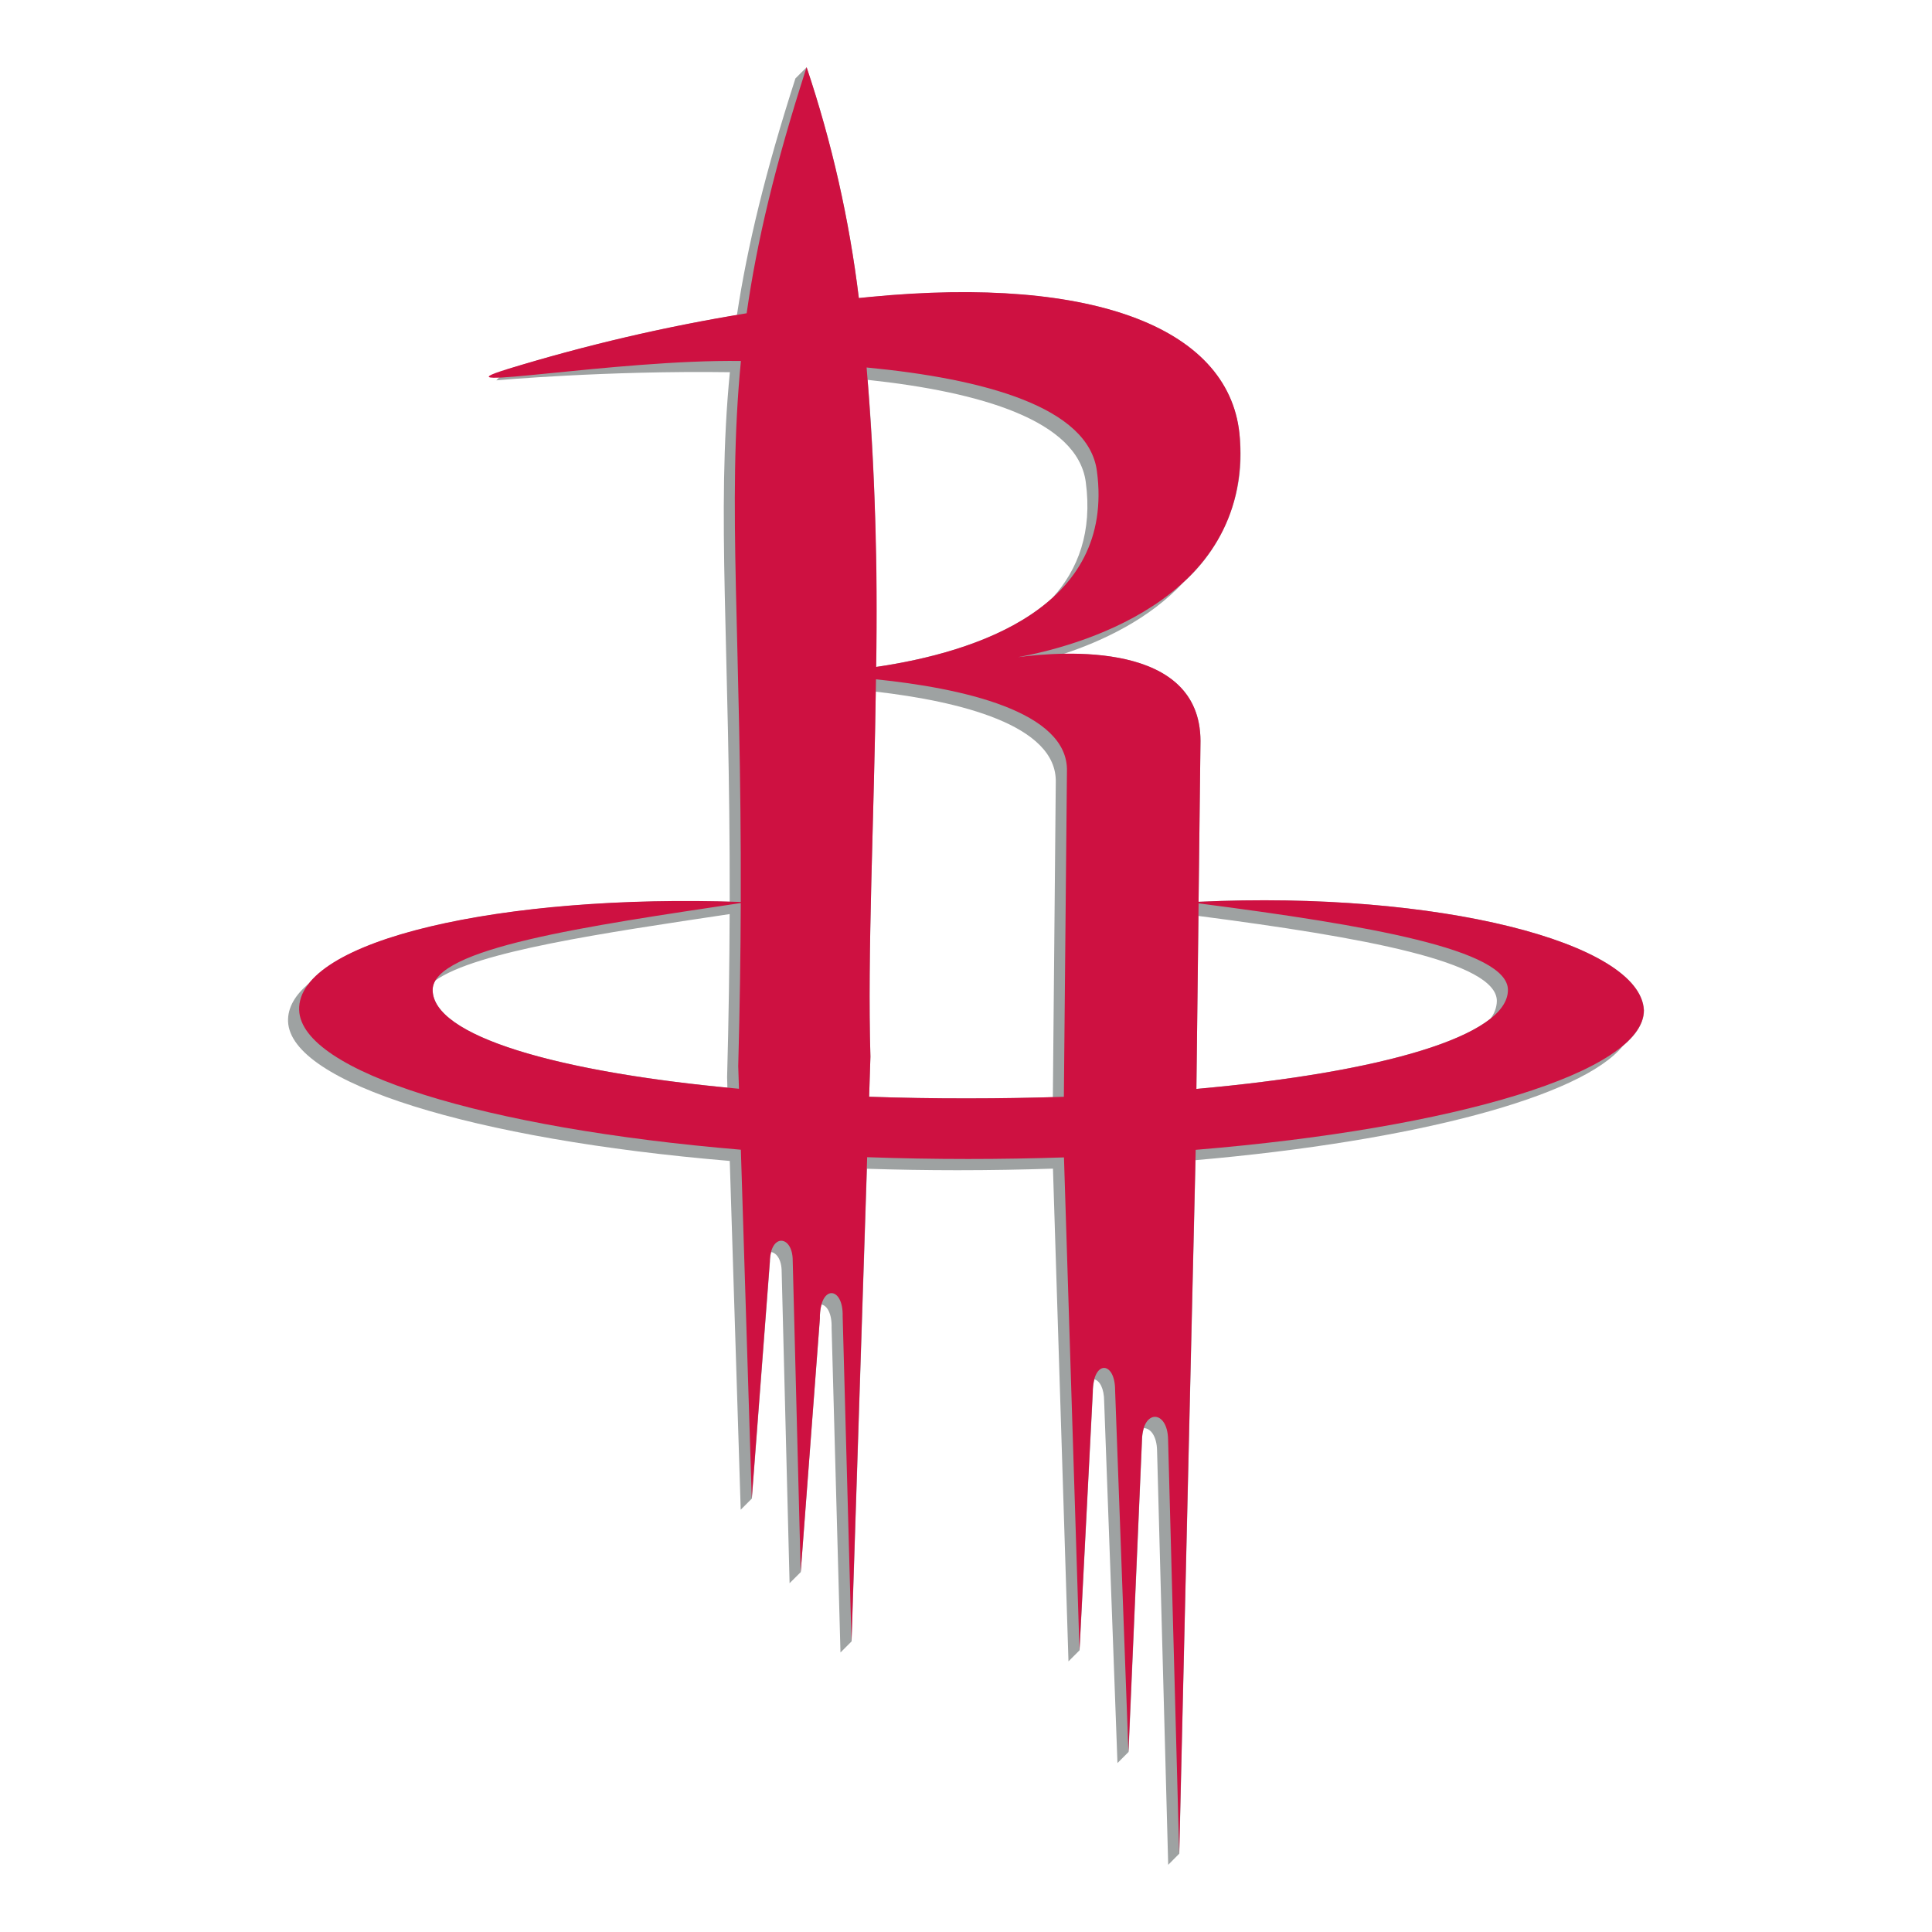 <?xml version="1.0" encoding="UTF-8" standalone="no" ?>
<!DOCTYPE svg PUBLIC "-//W3C//DTD SVG 1.1//EN" "http://www.w3.org/Graphics/SVG/1.1/DTD/svg11.dtd">
<svg xmlns="http://www.w3.org/2000/svg" xmlns:xlink="http://www.w3.org/1999/xlink" version="1.1" width="1080" height="1080" viewBox="0 0 1080 1080" xml:space="preserve">
<desc>Created with Fabric.js 5.2.4</desc>
<defs>
</defs>
<g transform="matrix(1 0 0 1 540 540)" id="d45d0ef5-78f6-4b7f-95aa-a3db9f8bc876"  >
</g>
<g transform="matrix(1 0 0 1 540 540)" id="628bdb03-6c2c-4142-9497-ee40fdde4be8"  >
<rect style="stroke: none; stroke-width: 1; stroke-dasharray: none; stroke-linecap: butt; stroke-dashoffset: 0; stroke-linejoin: miter; stroke-miterlimit: 4; fill: rgb(255,255,255); fill-rule: nonzero; opacity: 1; visibility: hidden;" vector-effect="non-scaling-stroke"  x="-540" y="-540" rx="0" ry="0" width="1080" height="1080" />
</g>
<g transform="matrix(3.79 0 0 3.79 540 540)"  >
<g style="" vector-effect="non-scaling-stroke"   >
		<g transform="matrix(1 0 0 1 0 0.01)"  >
<path style="stroke: none; stroke-width: 1; stroke-dasharray: none; stroke-linecap: butt; stroke-dashoffset: 0; stroke-linejoin: miter; stroke-miterlimit: 4; fill: rgb(158,162,162); fill-rule: evenodd; opacity: 1;" vector-effect="non-scaling-stroke"  transform=" translate(-280, -200.01)" d="M 314.304 190.537 L 314.586 166.812 C 314.561 155.675 302.985 153.81 294.442 153.951 C 300.176 152.053 307.07 148.814 312.067 143.419 C 318.051 138.076 321.146 130.192 320.395 122.205 C 319.302 106.112 299.181 98.099 265.829 101.331 C 265.282 101.38 264.735 101.438 264.196 101.496 C 262.786 89.914 260.204 78.506 256.49 67.447 L 254.841 69.087 C 250.408 82.843 247.757 93.806 246.215 103.982 C 234.768 105.902 223.46 108.574 212.364 111.979 L 210.724 113.619 C 210.724 113.619 226.825 112.16 245.171 112.418 C 243.133 133.275 245.213 153.089 245.147 190.519 C 215.506 189.682 189.502 194.613 183.138 202.527 C 181.05 204.25 179.94 206.139 180.006 208.17 C 180.33 217.243 207.278 225.572 245.156 228.753 L 246.771 280.196 L 248.42 278.548 L 251.08 243.661 C 251.082 243.167 251.143 242.674 251.262 242.194 C 252.058 242.302 252.811 243.321 252.811 245.095 L 253.979 291.035 L 255.628 289.395 L 258.454 252.006 C 258.434 251.307 258.516 250.61 258.694 249.934 C 259.498 250.075 260.235 251.252 260.177 253.357 L 261.487 301.253 L 263.127 299.613 L 265.39 229.906 C 269.741 230.046 274.18 230.119 278.707 230.121 C 283.497 230.121 288.212 230.038 292.827 229.889 L 295.115 302.563 L 296.755 300.923 L 298.711 262.887 C 298.707 262.242 298.785 261.599 298.943 260.973 C 299.689 261.147 300.377 262.258 300.377 264.221 L 302.341 317.562 L 303.982 315.921 L 305.97 269.84 C 305.983 269.272 306.072 268.709 306.235 268.166 C 307.18 268.158 308.141 269.285 308.182 271.49 L 309.823 332.57 L 311.463 330.921 L 313.858 228.639 C 346.226 225.813 370.804 219.284 376.894 211.784 C 378.916 210.086 380.002 208.329 380.002 206.538 C 379.521 196.561 349.581 188.872 314.305 190.537 M 244.806 217.941 C 218.86 215.438 201.334 210.176 201.334 203.522 C 201.338 203.026 201.481 202.54 201.749 202.121 C 207.831 197.845 226.468 195.144 245.137 192.343 C 245.112 199.66 245.005 207.632 244.764 216.407 L 244.806 217.94 z M 297.666 128.62 C 298.652 135.962 296.547 141.505 292.76 145.69 C 285.989 151.83 275.375 154.623 266.74 155.89 C 266.889 142.035 266.691 127.657 265.489 113.546 C 282.145 115.328 296.44 119.529 297.666 128.619 M 292.81 219.349 C 288.741 219.465 284.581 219.526 280.33 219.531 C 275.325 219.531 270.444 219.448 265.713 219.282 L 265.903 213.365 C 265.455 198.383 266.392 179.597 266.691 159.535 C 278.838 160.944 293.498 164.408 293.241 172.951 L 292.81 219.348 z M 357.329 207.789 C 351.288 212.554 335.204 216.242 313.981 218.131 L 314.288 192.617 C 338.585 195.782 358.298 199.337 358.298 205.163 C 358.275 206.121 357.934 207.046 357.329 207.789" stroke-linecap="round" />
</g>
		<g transform="matrix(1 0 0 1 0.81 -0.84)"  >
<path style="stroke: none; stroke-width: 1; stroke-dasharray: none; stroke-linecap: butt; stroke-dashoffset: 0; stroke-linejoin: miter; stroke-miterlimit: 4; fill: rgb(206,17,65); fill-rule: evenodd; opacity: 1;" vector-effect="non-scaling-stroke"  transform=" translate(-280.81, -199.16)" d="M 379.975 206.522 C 379.519 196.561 349.579 188.872 314.303 190.529 L 314.585 166.804 C 314.544 152.12 294.441 153.553 287.662 154.448 C 295.576 153.014 322.027 146.41 320.394 122.188 C 319.301 106.096 299.18 98.083 265.827 101.314 C 265.281 101.364 264.734 101.422 264.195 101.479 C 262.785 89.898 260.203 78.489 256.489 67.43 C 251.849 81.816 249.155 93.152 247.647 103.726 C 235.71 105.669 223.919 108.421 212.354 111.963 C 200.79 115.505 228.455 110.504 246.802 110.762 C 244.73 131.934 246.901 152.021 246.777 190.554 C 211.716 189.319 181.28 196.147 181.644 206.505 C 181.959 215.579 208.915 223.916 246.793 227.097 L 248.401 278.532 L 251.06 243.645 C 251.143 239.32 254.441 239.717 254.441 243.43 L 255.618 289.371 L 258.444 251.982 C 258.403 246.936 261.933 247.175 261.809 251.692 L 263.11 299.588 L 265.422 228.199 C 270.278 228.373 275.259 228.464 280.33 228.464 C 285.12 228.464 289.835 228.381 294.45 228.232 L 296.738 300.898 L 298.693 262.863 C 298.718 258.015 302 258.264 301.992 262.556 L 303.956 315.896 L 305.953 269.815 C 306.102 265.291 309.724 265.489 309.806 269.815 L 311.447 330.895 L 313.875 227.18 L 313.875 227.114 C 352.176 223.957 379.977 215.612 379.977 206.522 M 299.306 126.979 C 302.016 147.107 281.49 153.729 266.748 155.891 C 267.024 141.154 266.555 126.413 265.34 111.723 C 282.75 113.388 298.039 117.565 299.306 126.979 M 201.334 203.522 C 201.334 197.374 224.039 194.125 246.778 190.711 C 246.753 198.02 246.645 206 246.405 214.766 L 246.512 218.106 C 219.63 215.67 201.333 210.317 201.333 203.522 M 265.712 219.284 L 265.902 213.367 C 265.438 197.937 266.449 178.464 266.723 157.714 C 279.144 158.99 295.154 162.37 294.889 171.303 L 294.434 219.291 C 289.86 219.44 285.144 219.523 280.33 219.523 C 275.325 219.532 270.444 219.449 265.713 219.283 M 313.982 218.131 L 314.306 190.76 C 339.34 193.992 359.932 197.572 359.932 203.53 C 359.94 210.342 341.187 215.711 313.982 218.131" stroke-linecap="round" />
</g>
</g>
</g>
</svg>